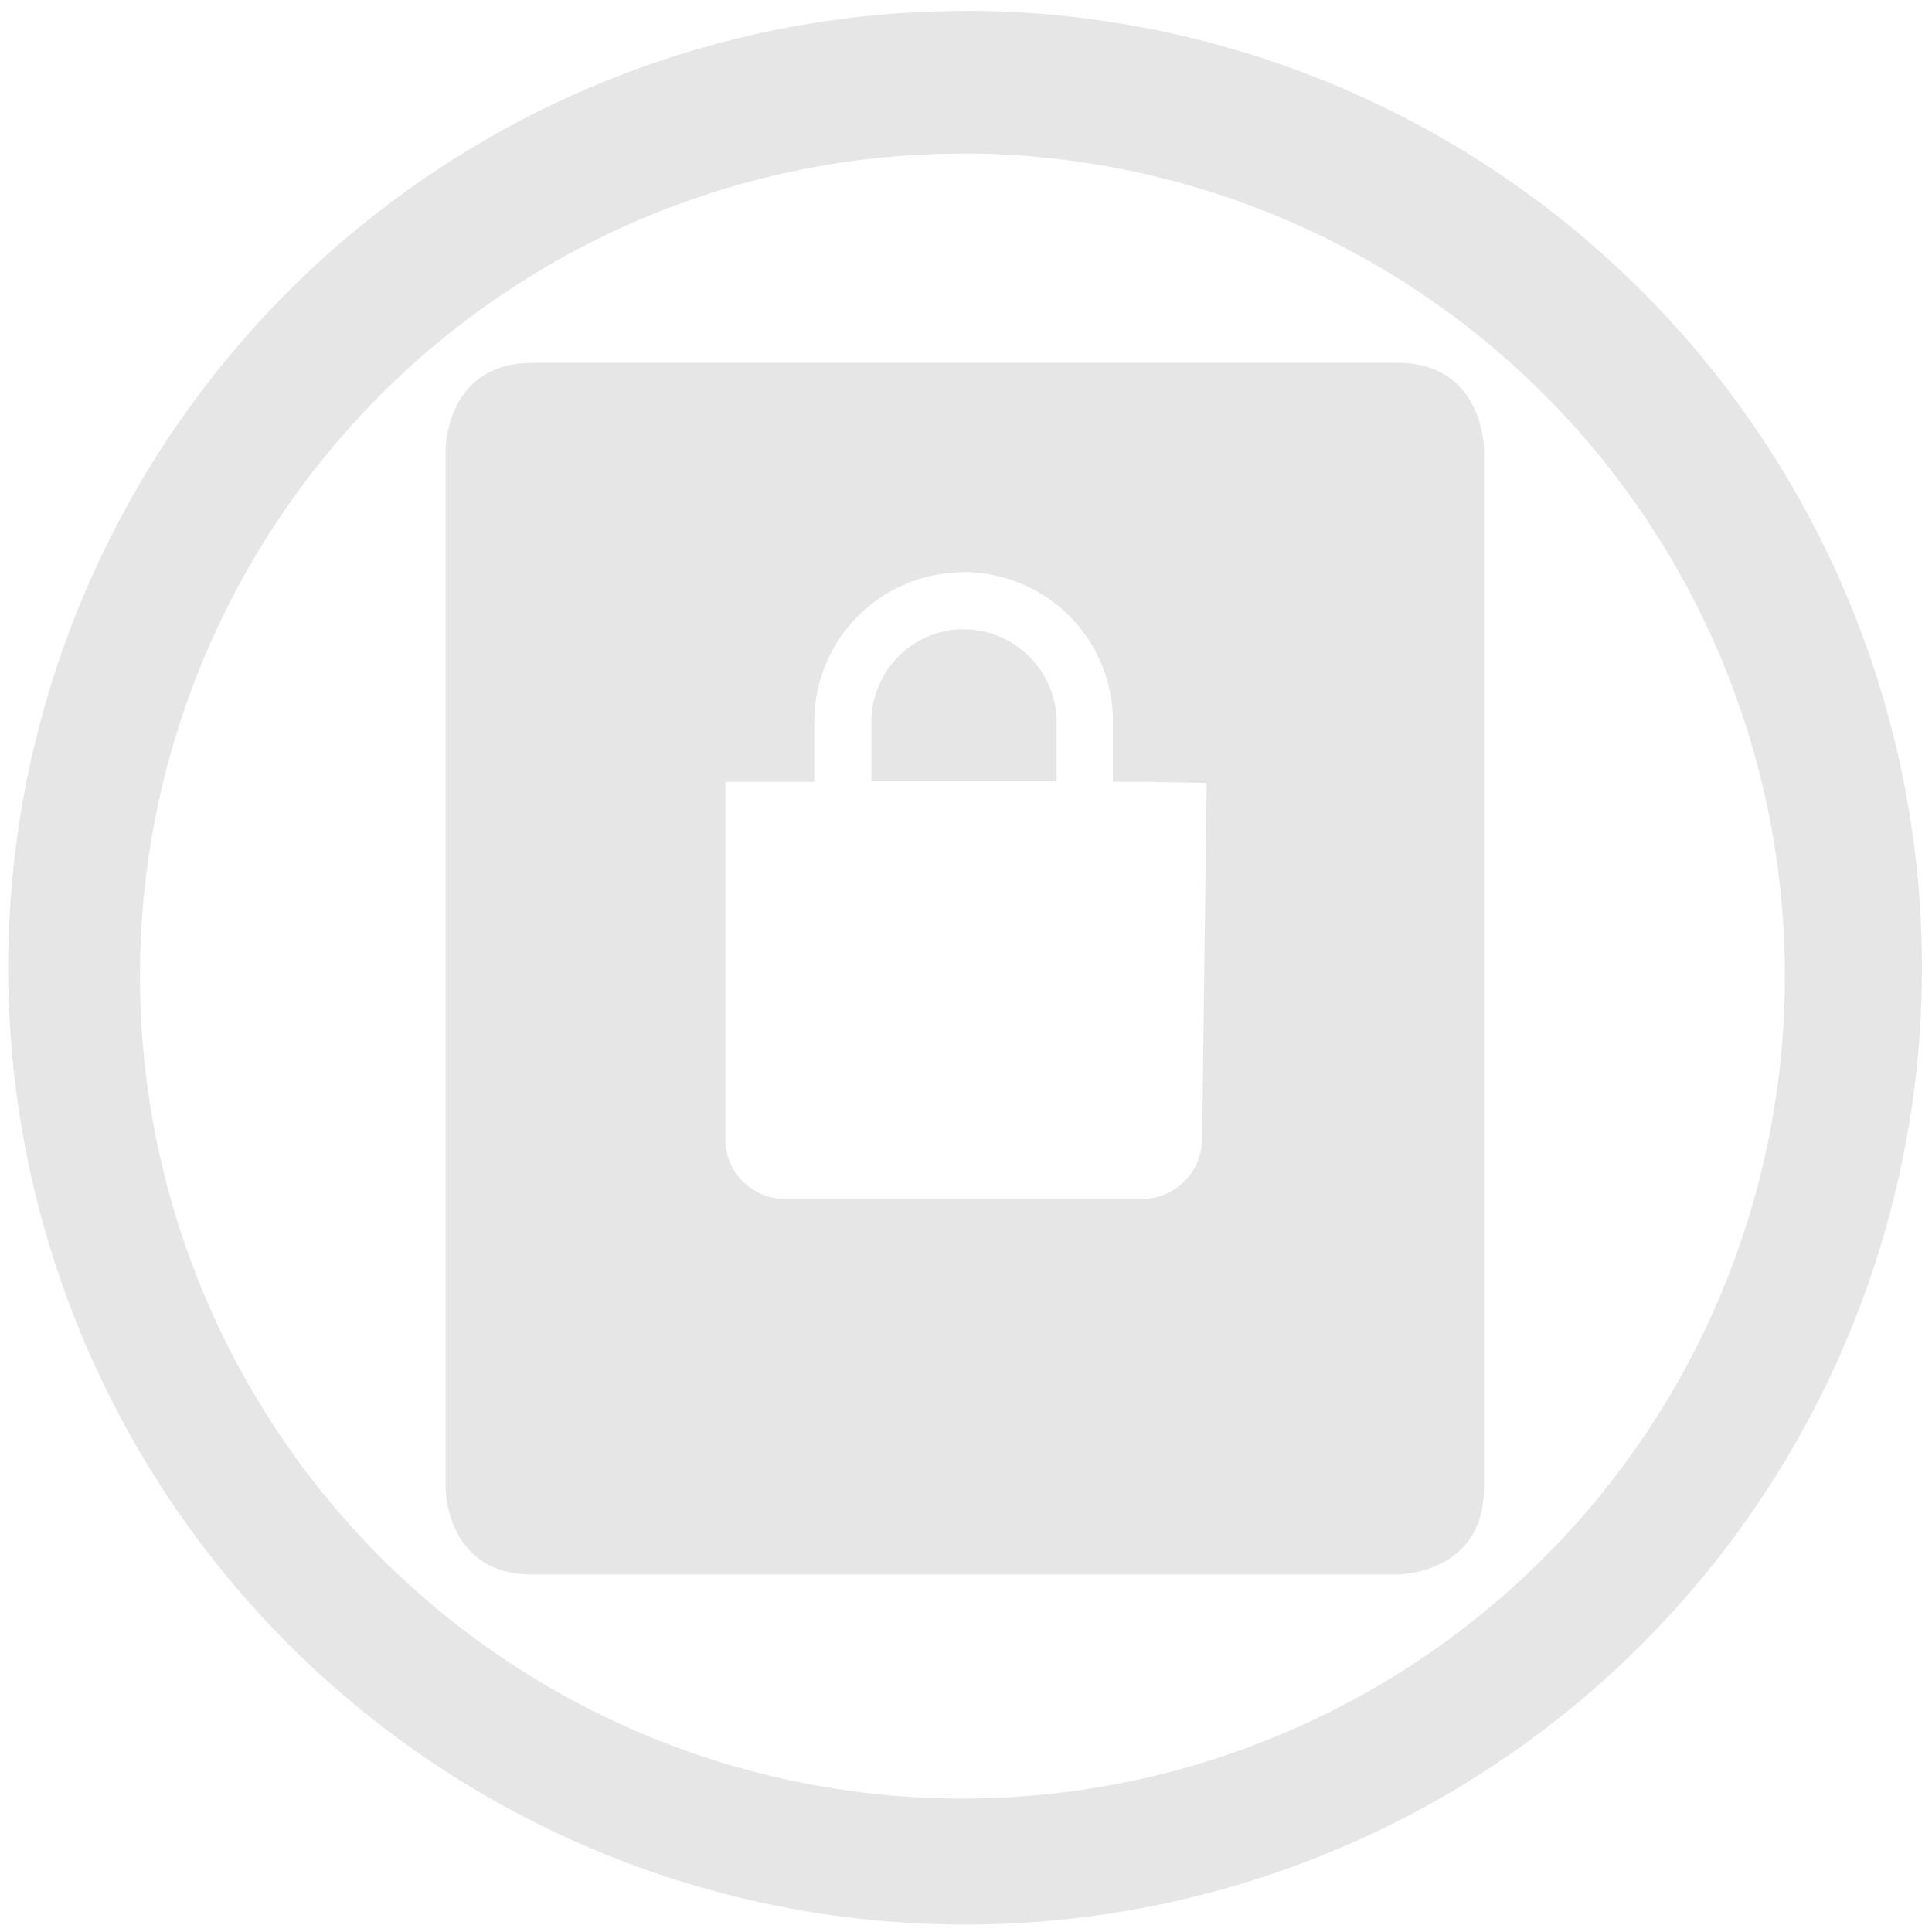 <?xml version="1.0" encoding="UTF-8" standalone="no"?>
<svg
   xmlns:dc="http://purl.org/dc/elements/1.1/"
   xmlns:cc="http://creativecommons.org/ns#"
   xmlns:rdf="http://www.w3.org/1999/02/22-rdf-syntax-ns#"
   xmlns:svg="http://www.w3.org/2000/svg"
   xmlns="http://www.w3.org/2000/svg"
   xmlns:sodipodi="http://sodipodi.sourceforge.net/DTD/sodipodi-0.dtd"
   xmlns:inkscape="http://www.inkscape.org/namespaces/inkscape"
   width="48"
   height="48"
   viewBox="0 0 12.7 12.7"
   version="1.1"
   id="svg4"
   sodipodi:docname="drive-harddisk-encrypted.svg"
   inkscape:version="0.92.4 (5da689c313, 2019-01-14)">
  <defs
     id="defs8" />
  <sodipodi:namedview
     pagecolor="#ffffff"
     bordercolor="#666666"
     borderopacity="1"
     objecttolerance="10"
     gridtolerance="10"
     guidetolerance="10"
     inkscape:pageopacity="0"
     inkscape:pageshadow="2"
     inkscape:window-width="1138"
     inkscape:window-height="480"
     id="namedview6"
     showgrid="false"
     inkscape:zoom="4.9166667"
     inkscape:cx="2.1355932"
     inkscape:cy="24"
     inkscape:window-x="0"
     inkscape:window-y="25"
     inkscape:window-maximized="0"
     inkscape:current-layer="svg4" />
  <path
     d="m 6.344,0.072 a 6.29,6.29 0 0 0 -6.29,6.29 6.29,6.29 0 0 0 6.29,6.289 6.29,6.29 0 0 0 6.29,-6.29 6.29,6.29 0 0 0 -6.29,-6.29 z M 6.326,1.009 A 5.407,5.407 0 0 1 11.733,6.416 5.407,5.407 0 0 1 6.326,11.823 5.407,5.407 0 0 1 0.92,6.416 5.407,5.407 0 0 1 6.326,1.01 Z m -2.83,1.377 c -0.567,0 -0.567,0.57 -0.567,0.57 V 9.78 c 0,0 0,0.57 0.568,0.57 h 5.688 c 0,0 0.57,0 0.57,-0.57 V 2.955 c 0,0 0,-0.57 -0.57,-0.57 H 3.497 Z m 2.84,1.375 a 0.981,0.981 0 0 1 0.98,0.99 V 5.139 H 7.515 L 7.932,5.147 7.902,7.493 A 0.396,0.396 0 0 1 7.515,7.881 H 5.155 A 0.392,0.392 0 0 1 4.768,7.493 V 5.14 H 5.353 V 4.753 A 0.981,0.981 0 0 1 6.336,3.762 Z m 0,0.375 A 0.61,0.61 0 0 0 5.728,4.747 V 5.135 H 6.946 V 4.747 a 0.613,0.613 0 0 0 -0.61,-0.61 z"
     id="path2"
     inkscape:connector-curvature="0"
     style="fill:#e6e6e6" />
</svg>
